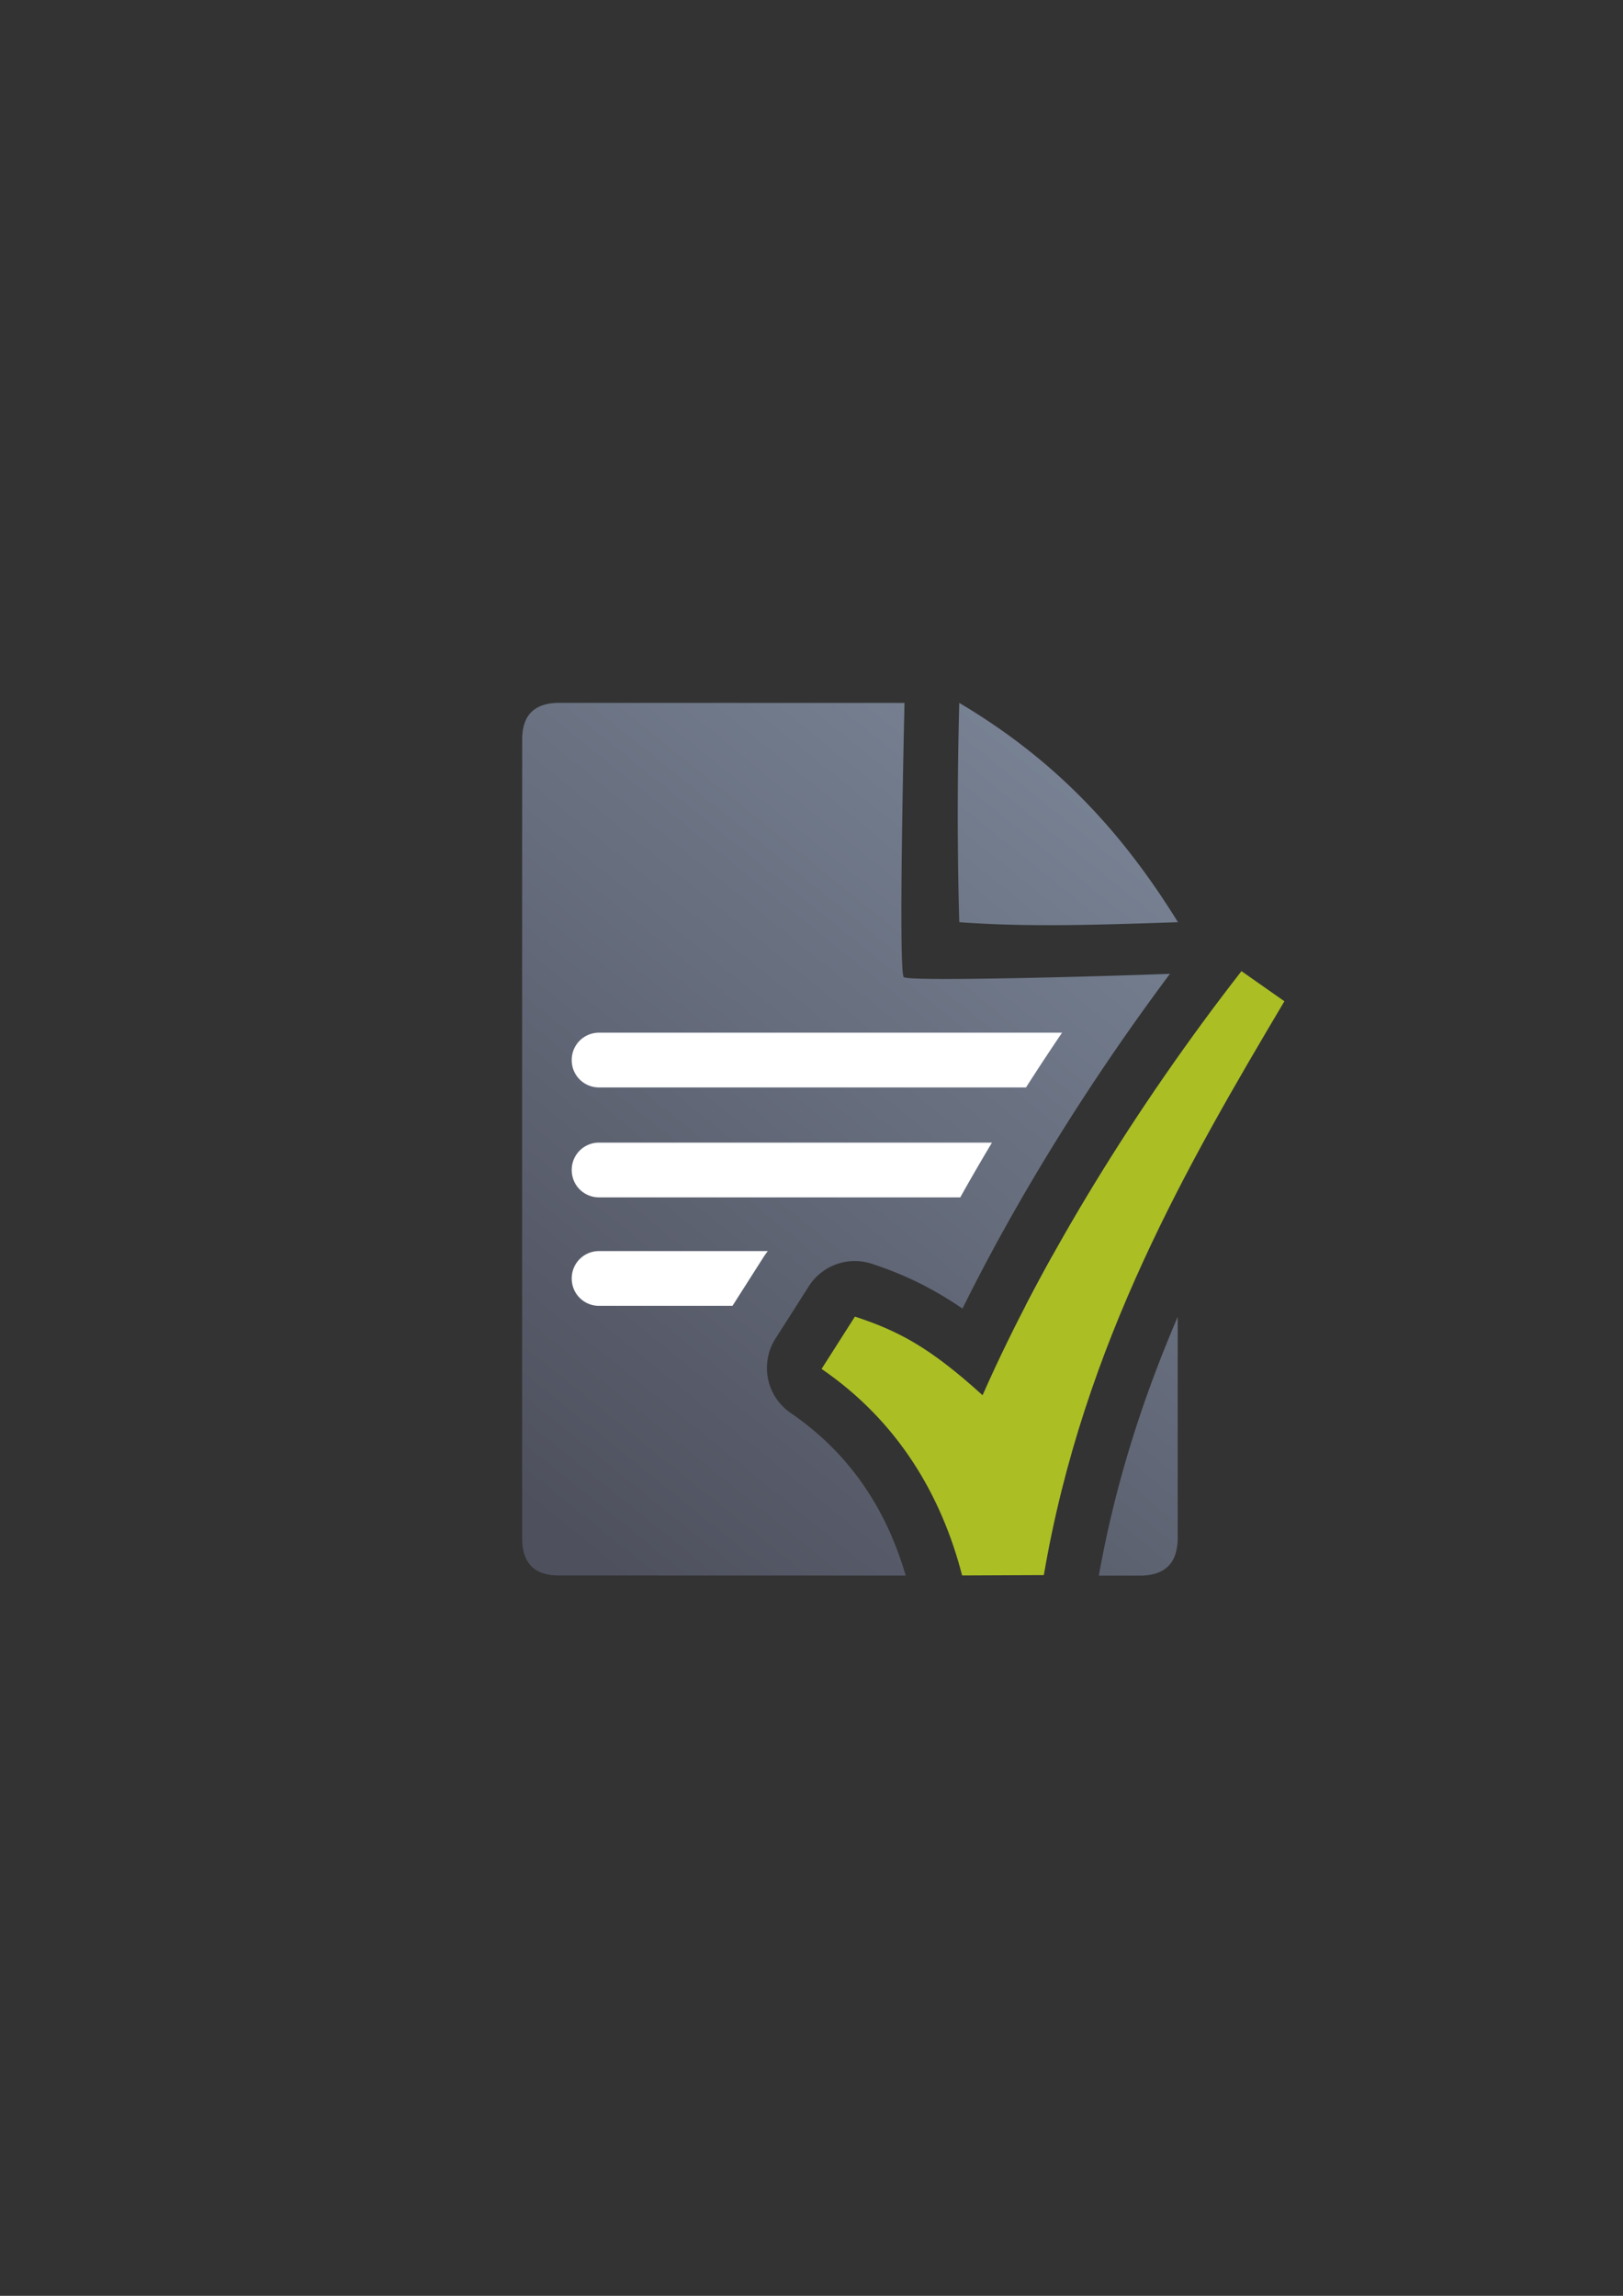 <?xml version="1.0" encoding="UTF-8" standalone="no"?>
<!-- Created with Inkscape (http://www.inkscape.org/) -->

<svg
   xmlns:dc="http://purl.org/dc/elements/1.1/"
   xmlns:cc="http://creativecommons.org/ns#"
   xmlns:rdf="http://www.w3.org/1999/02/22-rdf-syntax-ns#"
   xmlns:svg="http://www.w3.org/2000/svg"
   xmlns="http://www.w3.org/2000/svg"
   xmlns:xlink="http://www.w3.org/1999/xlink"
   xmlns:sodipodi="http://sodipodi.sourceforge.net/DTD/sodipodi-0.dtd"
   xmlns:inkscape="http://www.inkscape.org/namespaces/inkscape"
   width="210mm"
   height="297mm"
   viewBox="0 0 744.094 1052.362"
   id="svg2"
   version="1.1"
   inkscape:version="0.91 r13725"
   inkscape:export-xdpi="3.5962756"
   inkscape:export-ydpi="3.5962756"
   sodipodi:docname="approval.svg"
   inkscape:export-filename="C:\Users\johannes\Documents\Arbeit\RRZE\github3\bicons\16x16\documents\approval.png">
  <rect x="0" y="0" width="744.094" height="1052.362" fill="#333333" stroke="none"/>
  <defs
     id="defs4">
    <linearGradient
       id="linearGradient2224">
      <stop
         id="stop2226"
         offset="0"
         style="stop-color:#7c7c7c;stop-opacity:1;" />
      <stop
         id="stop2228"
         offset="1"
         style="stop-color:#b8b8b8;stop-opacity:1;" />
    </linearGradient>
    <linearGradient
       id="linearGradient15218">
      <stop
         id="stop15220"
         offset="0"
         style="stop-color:#eeeeef;stop-opacity:1;" />
      <stop
         id="stop2736"
         offset="0.599"
         style="stop-color:#d3d7cf;stop-opacity:1;" />
      <stop
         id="stop2738"
         offset="0.828"
         style="stop-color:#ffffff;stop-opacity:1;" />
      <stop
         id="stop15222"
         offset="1"
         style="stop-color:#d3d7cf;stop-opacity:1;" />
    </linearGradient>
    <pattern
       y="0"
       x="0"
       height="6"
       width="6"
       patternUnits="userSpaceOnUse"
       id="EMFhbasepattern" />
    <linearGradient
       inkscape:collect="always"
       xlink:href="#linearGradient4195"
       id="linearGradient4201"
       x1="286.383"
       y1="672.921"
       x2="532.517"
       y2="367.749"
       gradientUnits="userSpaceOnUse"
       gradientTransform="matrix(1.136,0,0,1.137,-91.717,-83.547)" />
    <linearGradient
       inkscape:collect="always"
       id="linearGradient4195">
      <stop
         style="stop-color:#4e505d;stop-opacity:1"
         offset="0"
         id="stop4197" />
      <stop
         style="stop-color:#7a8597;stop-opacity:1"
         offset="1"
         id="stop4199" />
    </linearGradient>
  </defs>
  <sodipodi:namedview
     id="base"
     pagecolor="#ffffff"
     bordercolor="#666666"
     borderopacity="1.0"
     inkscape:pageopacity="0.0"
     inkscape:pageshadow="2"
     inkscape:zoom="1"
     inkscape:cx="426.06951"
     inkscape:cy="487.94487"
     inkscape:document-units="px"
     inkscape:current-layer="layer1"
     showgrid="false"
     showguides="true"
     inkscape:guide-bbox="true"
     inkscape:window-width="1366"
     inkscape:window-height="721"
     inkscape:window-x="-4"
     inkscape:window-y="-4"
     inkscape:window-maximized="1"
     inkscape:snap-bbox="true"
     inkscape:bbox-paths="true"
     inkscape:bbox-nodes="true"
     inkscape:snap-nodes="false">
    <sodipodi:guide
       position="315.536,730.179"
       orientation="0,1"
       id="guide3338" />
    <sodipodi:guide
       position="351.25,330.179"
       orientation="0,1"
       id="guide3340" />
    <sodipodi:guide
       position="189.107,408.839"
       orientation="1,0"
       id="guide3344" />
    <sodipodi:guide
       position="589.045,468.079"
       orientation="1,0"
       id="guide3346" />
    <inkscape:grid
       type="xygrid"
       id="grid3440" />
    <sodipodi:guide
       position="589.045,378.302"
       orientation="1,0"
       id="guide3411" />
  </sodipodi:namedview>
  <g
     inkscape:label="Ebene 1"
     inkscape:groupmode="layer"
     id="layer1">
    <g
       id="g4191"
       transform="translate(35.314,30.194)">
      <rect
         inkscape:export-ydpi="3.5999999"
         inkscape:export-xdpi="3.5999999"
         y="292.735"
         x="154.179"
         height="400"
         width="400"
         id="rect3336-82"
         style="fill:none;fill-rule:evenodd;stroke:none;stroke-width:1px;stroke-linecap:butt;stroke-linejoin:miter;stroke-opacity:1" />
      <rect
         inkscape:export-ydpi="3.5999999"
         inkscape:export-xdpi="3.5999999"
         y="292.589"
         x="154.167"
         height="400"
         width="400"
         id="rect3336-8"
         style="fill:none;fill-rule:evenodd;stroke:none;stroke-width:1px;stroke-linecap:butt;stroke-linejoin:miter;stroke-opacity:1" />
      <rect
         inkscape:export-ydpi="3.5999999"
         inkscape:export-xdpi="3.5999999"
         y="292.641"
         x="154.207"
         height="400"
         width="400"
         id="rect3336-0"
         style="fill:none;fill-rule:evenodd;stroke:none;stroke-width:1px;stroke-linecap:butt;stroke-linejoin:miter;stroke-opacity:1" />
      <path
         inkscape:connector-curvature="0"
         id="path4244"
         d="m 221.123,291.99 c -11.389,-0.019 -17.071,5.612 -17.023,16.835 -0.048,93.338 -0.048,252.451 -0.018,366.126 -0.03,11.344 5.686,17.099 16.979,17.022 l 158.865,0.041 c -8.696,-29.604 -24.836,-55.384 -52.775,-74.551 a 25.003,25.006 0 0 1 -6.943,-34.054 l 15.281,-23.99 a 25.003,25.006 0 0 1 28.902,-10.314 c 13.928,4.586 27.089,10.63 41.566,20.542 25.122,-50.827 58.09,-103.914 95.104,-153.45 -30.315,1.152 -119.458,3.636 -122.014,1.522 -2.646,-2.19 0.324,-125.705 0.324,-125.705 0,0 -133.181,-0.026 -158.248,-0.023 z m 183.359,0.018 c -0.901,34.046 -0.94,67.575 0,100.516 31.766,2.325 62.873,1.251 100.256,0 -26.337,-42.588 -56.997,-74.853 -100.256,-100.516 z m 100.143,281.429 c -15.644,36.45 -28.5,75.589 -36.152,118.601 l 18.971,0.006 c 11.423,-0.065 17.107,-5.749 17.182,-17.21 l 0,-101.397 z m -72.314,53.596 a 25.003,25.006 0 0 1 -24.154,5.86 c 5.952,10.028 10.905,20.436 14.902,31.093 2.721,-12.632 5.801,-24.964 9.252,-36.953 z"
         style="fill:url(#linearGradient4201);fill-opacity:1;fill-rule:evenodd;stroke:none;stroke-width:1px;stroke-linecap:butt;stroke-linejoin:miter;stroke-opacity:1" />
      <path
         id="rect4227"
         d="m 239.305,443.171 c -6.925,0 -12.5,5.575 -12.5,12.5 l 0,0.102 c 0,6.925 5.575,12.5 12.5,12.5 l 195.779,0 c 5.362,-8.409 10.884,-16.779 16.523,-25.102 l -212.303,0 z m 0,50.391 c -6.925,0 -12.5,5.575 -12.5,12.5 l 0,0.102 c 0,6.925 5.575,12.5 12.5,12.5 l 165.629,0 c 4.674,-8.355 9.521,-16.718 14.521,-25.074 -0.183,-0.008 -0.363,-0.027 -0.549,-0.027 l -179.602,0 z m 0,49.719 c -6.925,0 -12.5,5.575 -12.5,12.5 l 0,0.102 c 0,6.925 5.575,12.5 12.5,12.5 l 61.201,0 13.898,-21.814 a 25.003,25.003 0 0 0 0,-0.002 c 0.722,-1.134 1.489,-2.227 2.291,-3.285 l -77.391,0 z m 207.85,2.32 c -4.241,7.63 -8.325,15.23 -12.23,22.781 l 4.975,0 c 6.925,0 12.5,-5.575 12.5,-12.5 l 0,-0.102 c 0,-4.212 -2.069,-7.917 -5.244,-10.18 z"
         style="color:#252525;clip-rule:nonzero;display:inline;overflow:visible;visibility:visible;opacity:18000004;isolation:auto;mix-blend-mode:normal;color-interpolation:sRGB;color-interpolation-filters:linearRGB;solid-color:#252525;solid-opacity:1;fill:#ffffff;fill-opacity:1;fill-rule:nonzero;stroke:none;stroke-width:50;stroke-linecap:square;stroke-linejoin:round;stroke-miterlimit:4;stroke-dasharray:none;stroke-dashoffset:0;stroke-opacity:1;color-rendering:auto;image-rendering:auto;shape-rendering:auto;text-rendering:auto;enable-background:accumulate"
         inkscape:connector-curvature="0" />
      <rect
         inkscape:export-ydpi="4.9499998"
         inkscape:export-xdpi="4.9499998"
         y="291.995"
         x="153.793"
         height="400"
         width="400"
         id="rect3336"
         style="fill:none;fill-rule:evenodd;stroke:none;stroke-width:1px;stroke-linecap:butt;stroke-linejoin:miter;stroke-opacity:1" />
      <path
         sodipodi:nodetypes="ccccccccc"
         inkscape:connector-curvature="0"
         id="path4187"
         d="m 533.861,414.964 c -48.424,62.121 -91.076,131.75 -118.698,194.395 -24.398,-22.135 -38.726,-29.528 -58.527,-36.047 l -15.281,23.985 c 35.147,24.108 54.993,58.069 64.43,94.667 12.49,-0.053 24.98,-0.108 37.47,-0.163 18.107,-106.253 66.474,-189.212 110.29,-263.032 L 533.861,414.964 Z"
         style="color:#252525;font-style:normal;font-variant:normal;font-weight:normal;font-stretch:normal;font-size:medium;line-height:normal;font-family:sans-serif;text-indent:0;text-align:start;text-decoration:none;text-decoration-line:none;text-decoration-style:solid;text-decoration-color:#252525;letter-spacing:normal;word-spacing:normal;text-transform:none;direction:ltr;block-progression:tb;writing-mode:lr-tb;baseline-shift:baseline;text-anchor:start;white-space:normal;clip-rule:nonzero;display:inline;overflow:visible;visibility:visible;opacity:1;isolation:auto;mix-blend-mode:normal;color-interpolation:sRGB;color-interpolation-filters:linearRGB;solid-color:#252525;solid-opacity:1;fill:#abbe24;fill-opacity:1;fill-rule:evenodd;stroke:none;stroke-width:22;stroke-linecap:butt;stroke-linejoin:miter;stroke-miterlimit:4;stroke-dasharray:none;stroke-dashoffset:0;stroke-opacity:1;color-rendering:auto;image-rendering:auto;shape-rendering:auto;text-rendering:auto;enable-background:accumulate" />
    </g>
  </g>
</svg>
